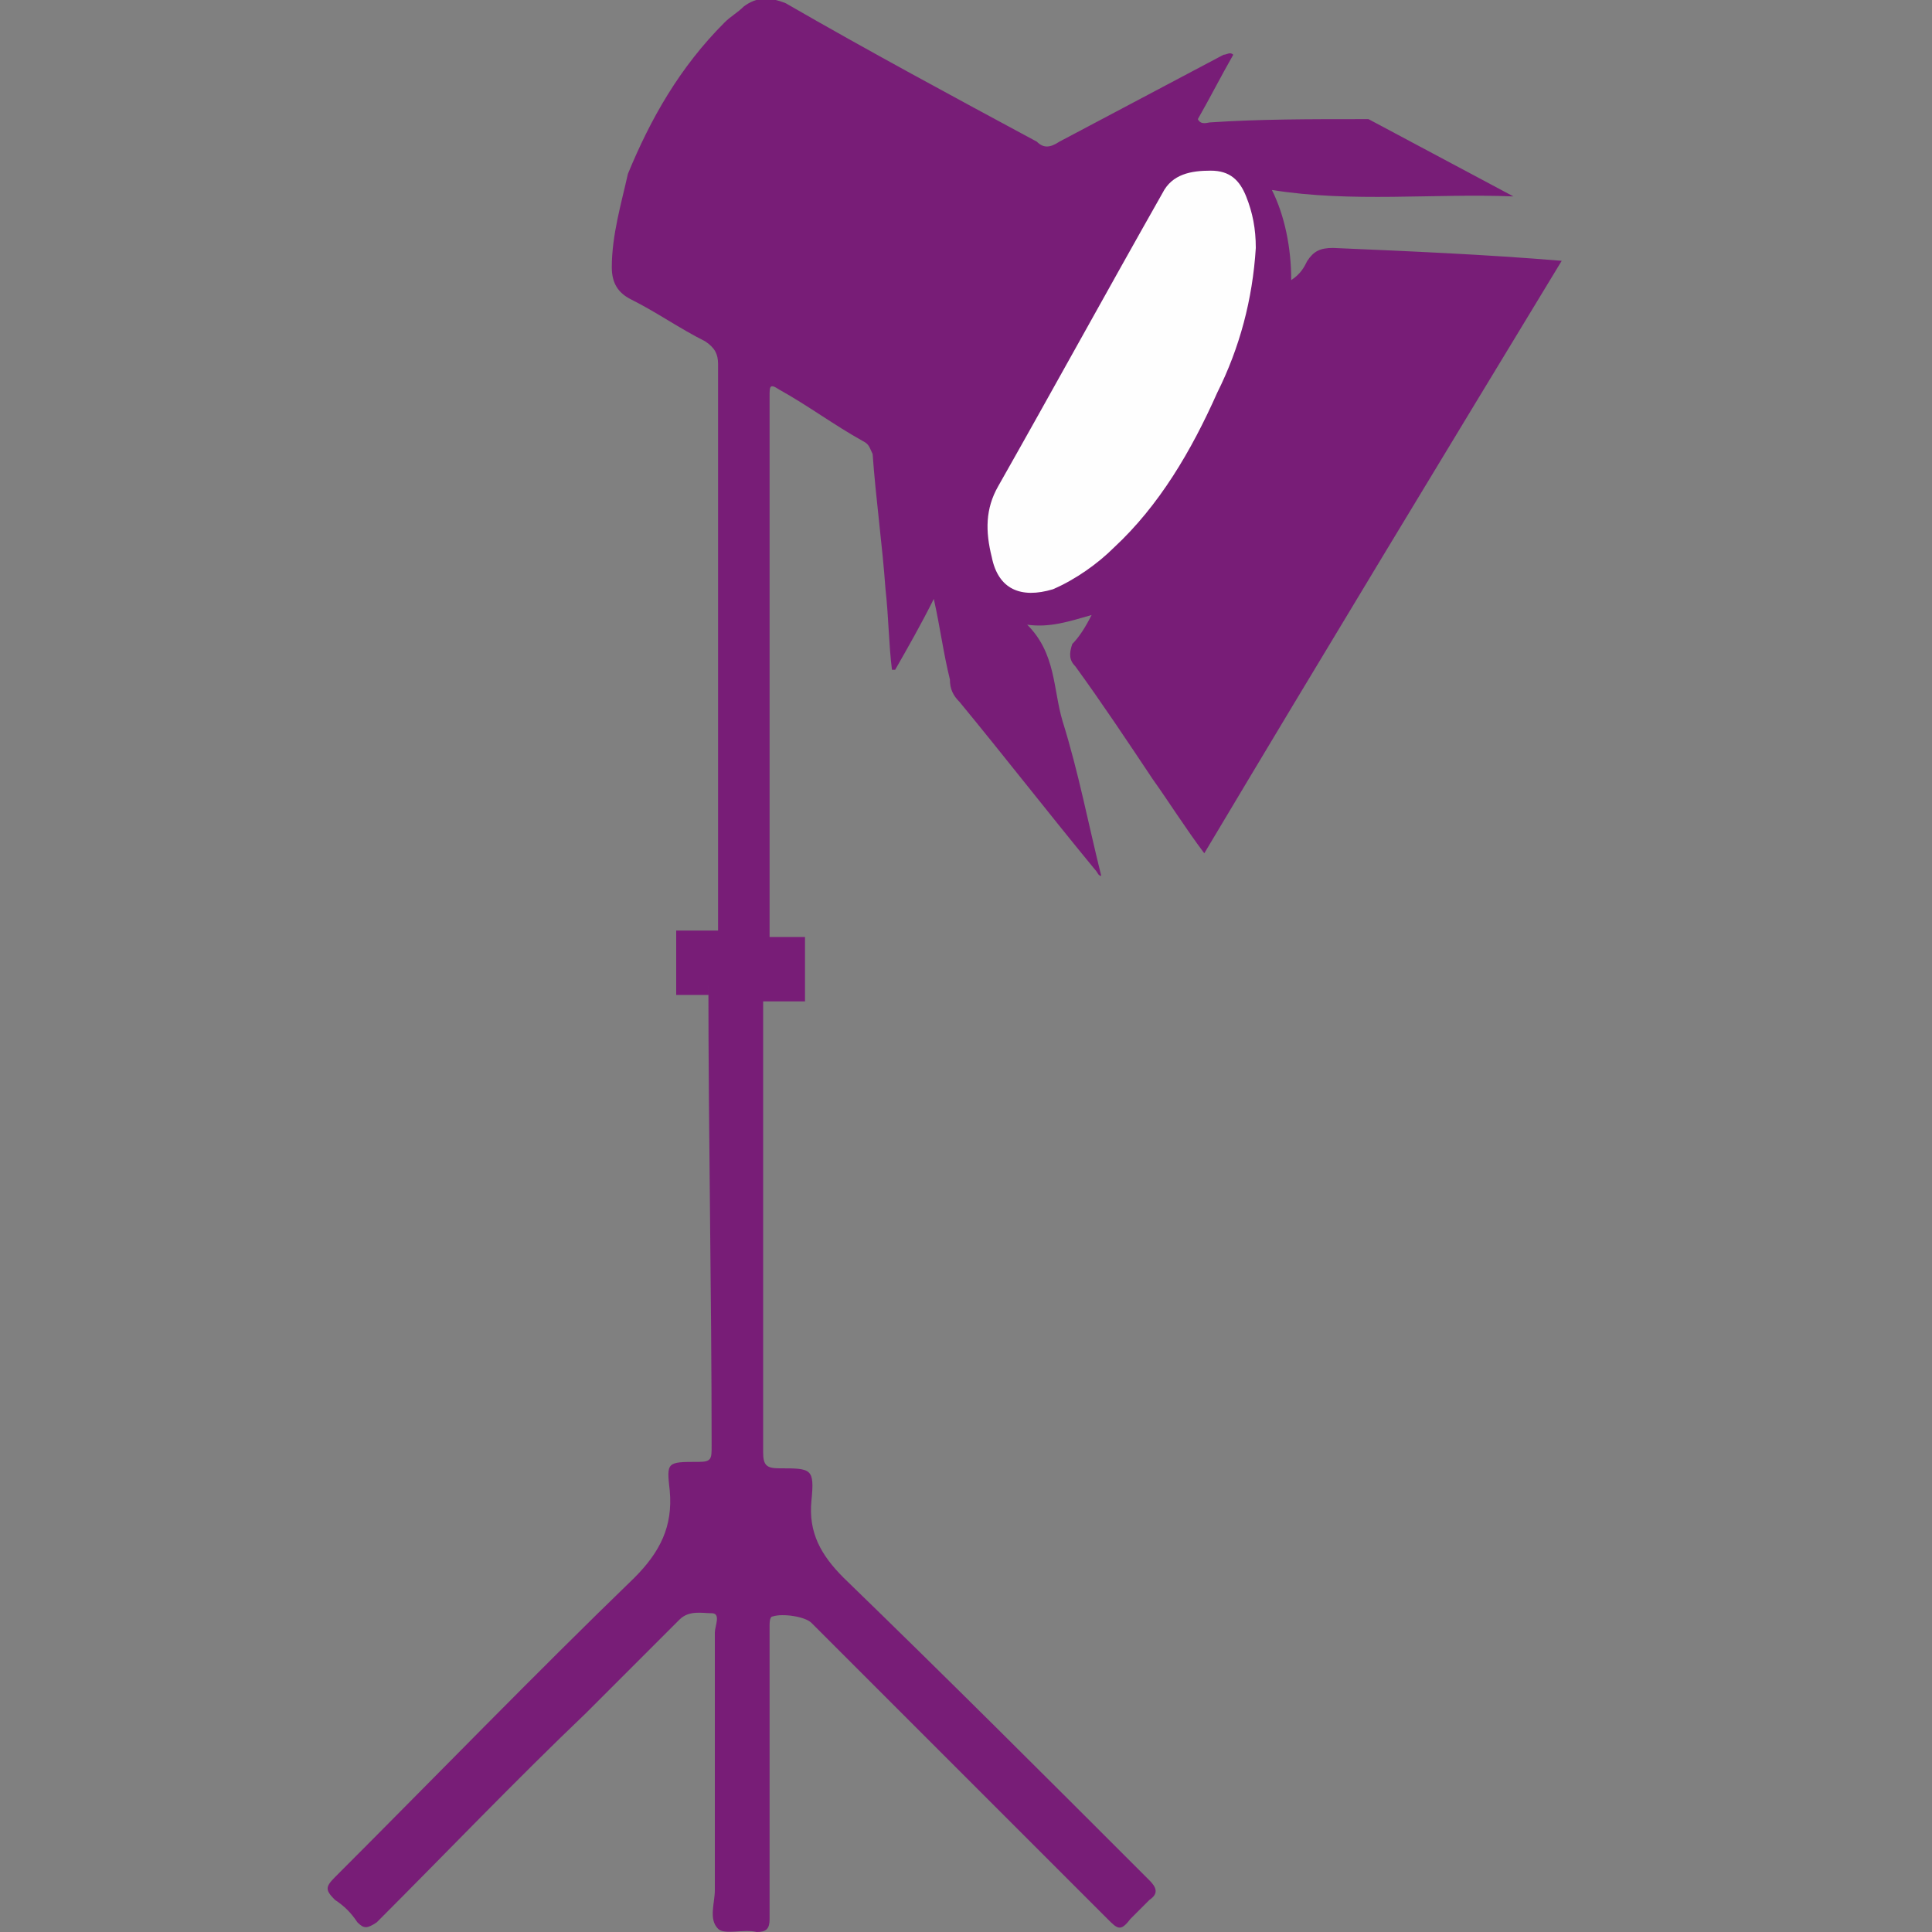 <svg enable-background="new 0 0 60 60" height="60" viewBox="0 0 60 60" width="60" xmlns="http://www.w3.org/2000/svg"><rect x="0" y="0" width="60" height="60" fill="#808080" stroke="none"/><path d="m33.4 20.7c.8 1.1 1.6 2.3 2.4 3.5.5.7 1 1.5 1.6 2.3 3.7-6.2 7.4-12.3 11.1-18.4-2.4-.2-4.8-.3-7.1-.4-.4 0-.6.1-.8.4-.1.2-.2.4-.5.6 0-1-.2-2-.6-2.8 2.5.4 5 .1 7.5.2-1.5-.8-3-1.6-4.5-2.4-.1 0-.2 0-.3 0-1.5 0-3.1 0-4.6.1-.1 0-.3.1-.4-.1.4-.7.7-1.3 1.1-2-.1-.1-.2 0-.3 0-1.7.9-3.4 1.8-5.1 2.7-.3.2-.5.2-.7 0-2.6-1.4-5.2-2.8-7.8-4.3-.5-.2-.9-.2-1.3.1-.2.2-.4.3-.6.5-1.4 1.4-2.3 3-3 4.7-.2.9-.5 1.9-.5 2.9 0 .5.2.8.6 1 .8.4 1.5.9 2.3 1.3.3.2.4.4.4.7v15.8 1.8h-1.3v2h1v-.4c0 4.8.1 9.6.1 14.4 0 .4 0 .5-.4.5-1 0-1 0-.9.9.1 1.1-.3 1.9-1.1 2.7-3.1 3-6.2 6.2-9.3 9.3-.3.3-.3.4 0 .7.3.2.5.4.7.7.2.2.3.2.6 0 2.2-2.2 4.3-4.4 6.5-6.5l2.9-2.9c.3-.3.7-.2 1-.2s.1.4.1.6v8c0 .4-.2.9.1 1.2.2.2.8 0 1.2.1.3 0 .4-.1.4-.4 0-2.3 0-4.6 0-6.9 0-.7 0-1.4 0-2.2 0-.1 0-.3.1-.3.3-.1 1 0 1.2.2.6.6 1.3 1.3 1.9 1.9l7.3 7.3c.3.3.4.4.7 0 .2-.2.4-.4.6-.6.3-.2.2-.4 0-.6-3.2-3.2-6.3-6.3-9.5-9.4-.7-.7-1.1-1.4-1-2.4s0-1-1-1c-.4 0-.5-.1-.5-.5 0-4.8 0-9.4 0-14.2v.2h1.3v-2h-1.1s0-1 0-1.2c0-5.2 0-10.4 0-15.6 0-.3 0-.4.3-.2.9.5 1.7 1.1 2.6 1.6.2.1.2.2.3.4.1 1.4.3 2.8.4 4.2.1.9.1 1.7.2 2.5h.1c.4-.7.8-1.4 1.2-2.2.2.9.3 1.7.5 2.5 0 .3.1.5.3.7 1.4 1.7 2.8 3.5 4.2 5.2.1.1.1.2.2.2-.4-1.6-.7-3.2-1.2-4.8-.3-1-.2-2.1-1.1-3 .7.1 1.3-.1 2-.3-.2.4-.4.7-.6.9-.1.3-.1.5.1.7z" fill="#781d77"/><path d="m39 7.7c-.1 1.6-.5 3.1-1.2 4.5-.8 1.8-1.8 3.5-3.2 4.8-.5.5-1.2 1-1.9 1.3-1 .3-1.7 0-1.9-1-.2-.8-.2-1.5.2-2.2 1.7-3 3.4-6.1 5.1-9.1.3-.6.9-.7 1.5-.7s.9.3 1.1.8.3 1 .3 1.6z" fill="#fefefe"/></svg>